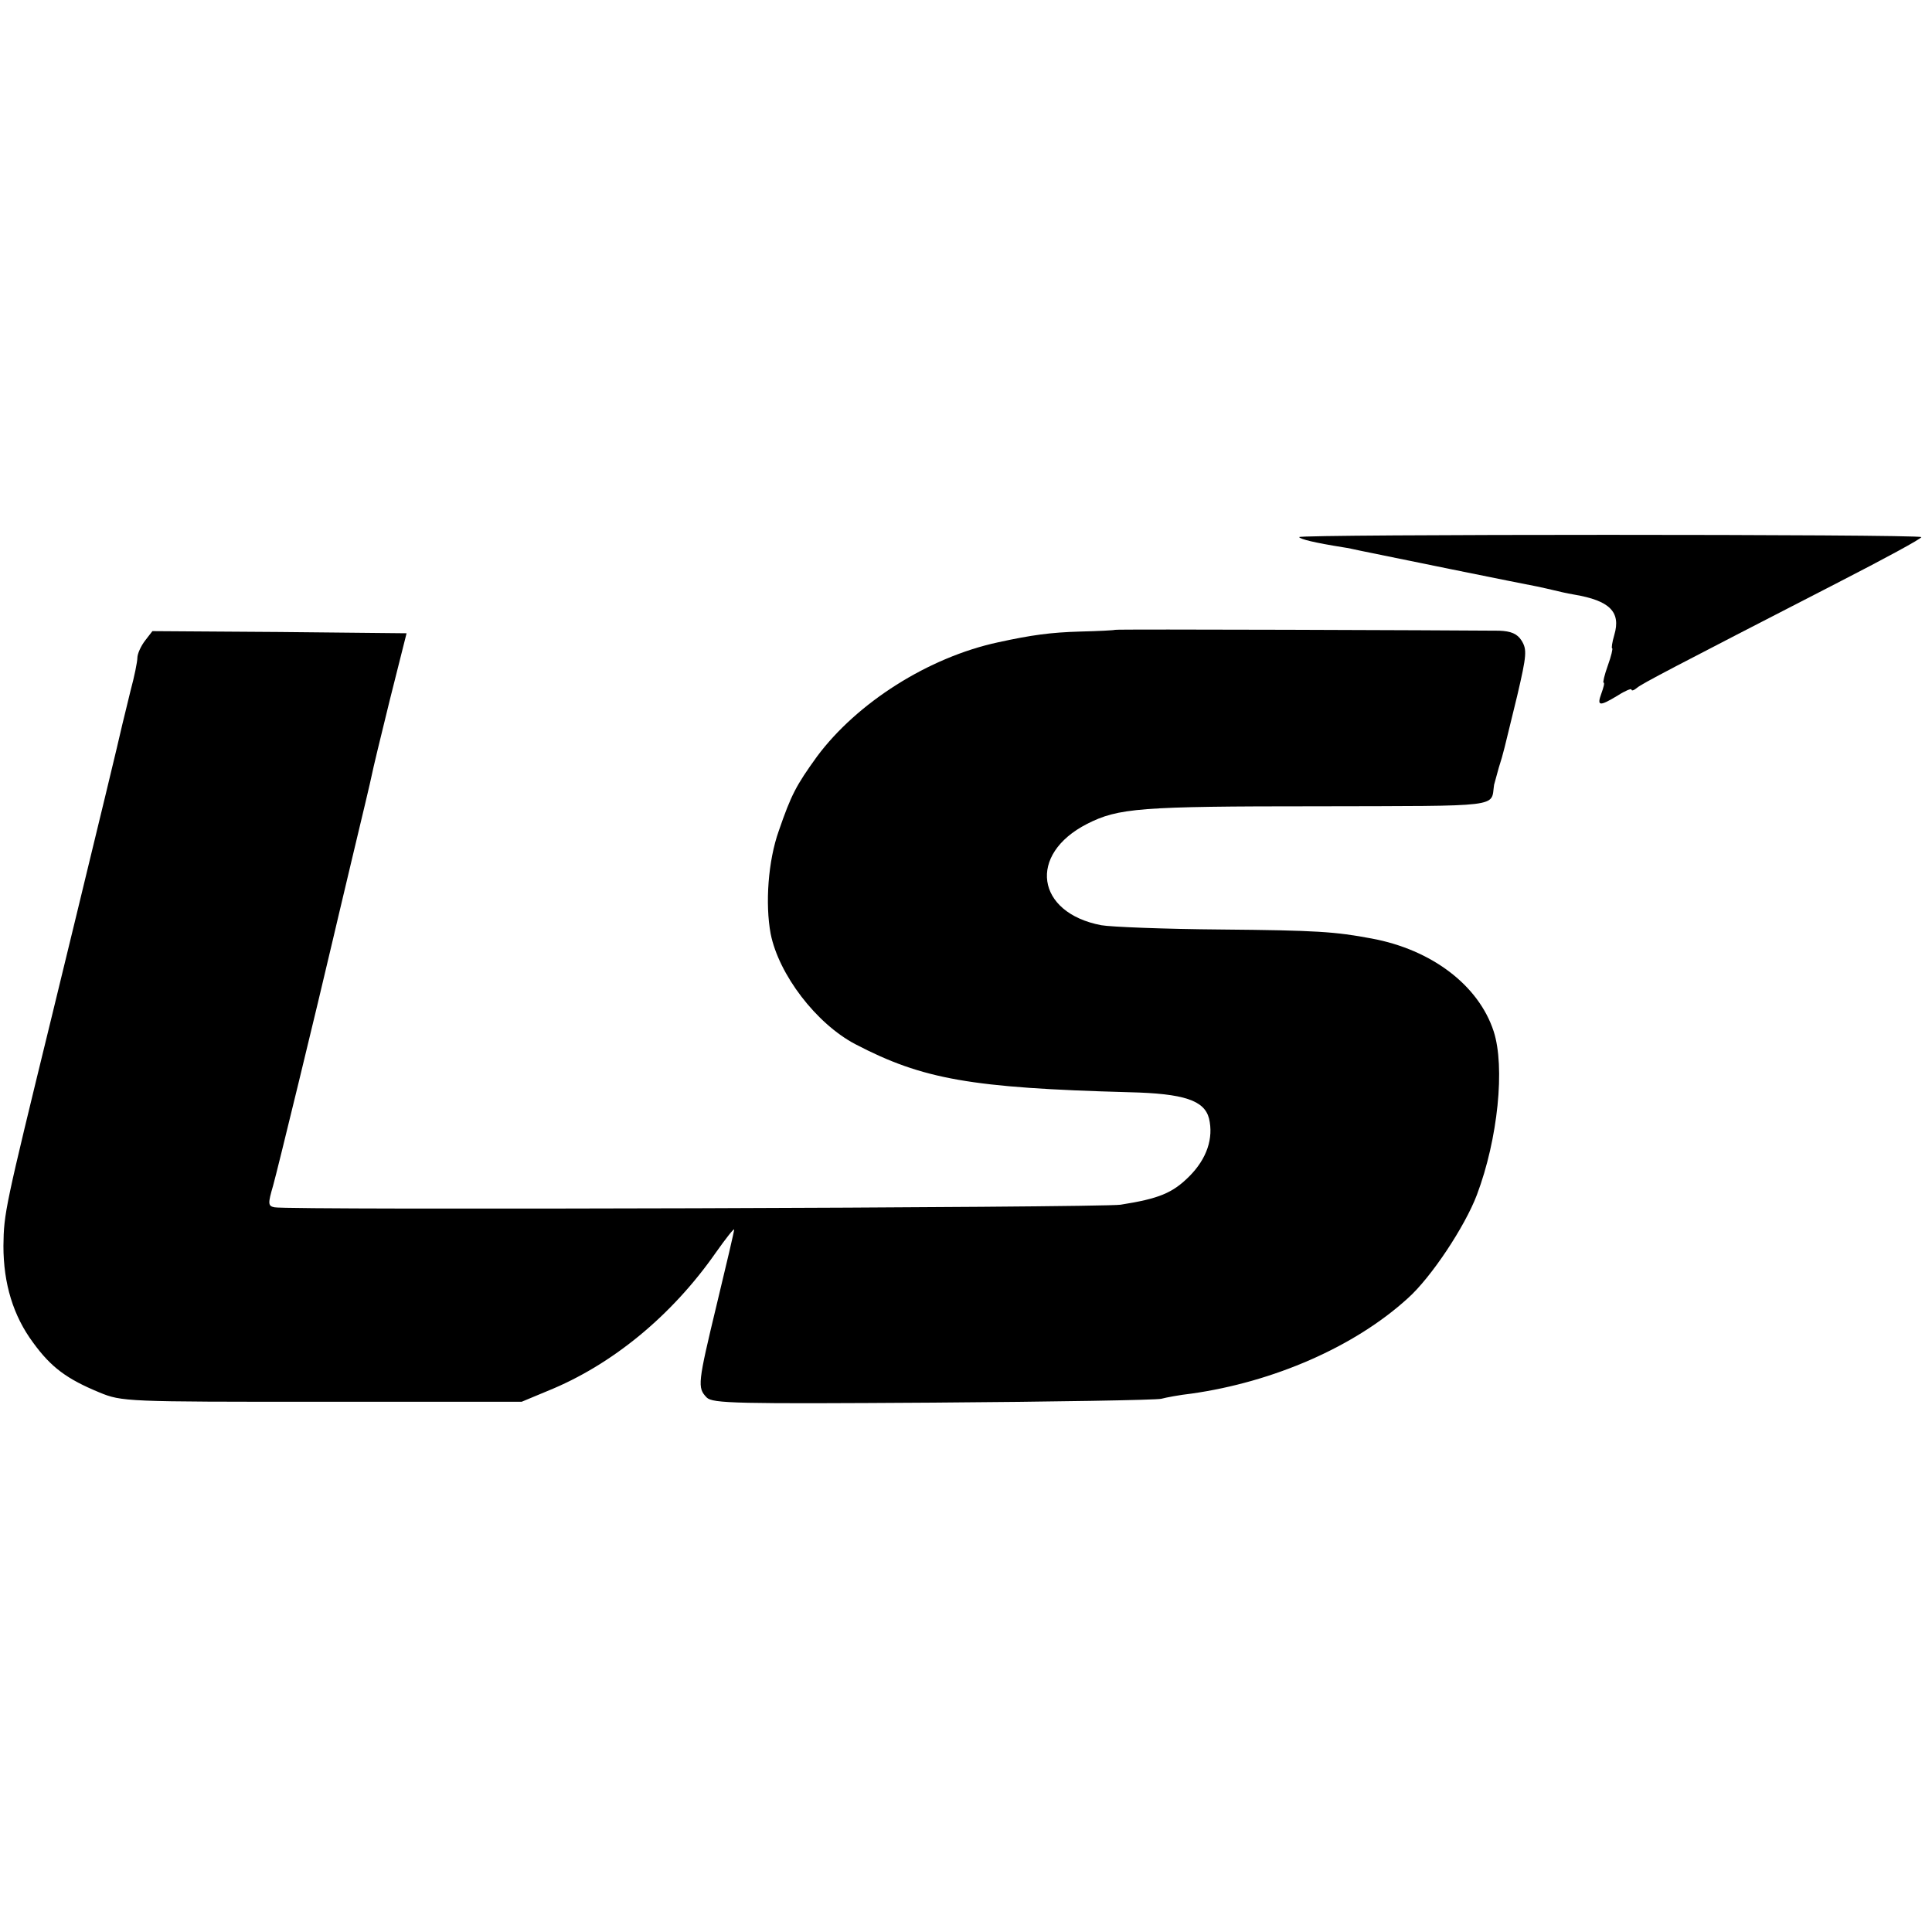 <?xml version="1.0" standalone="no"?>
<!DOCTYPE svg PUBLIC "-//W3C//DTD SVG 20010904//EN"
 "http://www.w3.org/TR/2001/REC-SVG-20010904/DTD/svg10.dtd">
<svg version="1.0" xmlns="http://www.w3.org/2000/svg"
 width="450pt" height="450pt" viewBox="0 0 450 450"
 preserveAspectRatio="xMidYMid meet">
<g transform="translate(0,450) scale(0.1,-0.1)"
fill="#000000" stroke="none">
<path d="M3026 3249 c3 -5 35 -13 104 -24 8 -1 26 -5 40 -8 38 -8 382 -78 410
-83 14 -3 32 -7 40 -9 8 -2 29 -7 47 -10 82 -14 109 -40 93 -94 -5 -17 -7 -31
-5 -31 2 0 -2 -18 -10 -40 -8 -22 -12 -40 -10 -40 3 0 0 -11 -5 -25 -11 -30
-5 -31 38 -5 17 11 32 17 32 14 0 -4 6 -2 13 4 12 10 79 45 464 243 111 57
200 105 198 108 -7 7 -1454 7 -1449 0z"/>
<path d="M2597 3033 c-1 -1 -38 -3 -81 -4 -69 -2 -113 -8 -191 -25 -163 -35
-329 -141 -422 -266 -49 -68 -60 -89 -89 -173 -25 -70 -32 -170 -19 -240 19
-95 106 -209 197 -257 157 -82 270 -102 638 -112 128 -3 175 -19 186 -61 11
-46 -5 -94 -46 -135 -39 -39 -71 -52 -160 -66 -46 -7 -1942 -13 -1971 -6 -15
3 -15 9 -3 50 10 35 104 422 139 572 2 8 22 94 45 190 23 96 44 184 46 195 2
11 21 90 42 175 l39 155 -296 3 -296 2 -17 -22 c-10 -13 -18 -31 -18 -40 0 -9
-7 -44 -16 -77 -8 -34 -17 -69 -19 -78 -2 -10 -20 -85 -40 -168 -20 -82 -38
-157 -40 -165 -2 -8 -40 -166 -85 -350 -109 -446 -111 -455 -112 -532 0 -88
23 -163 69 -225 42 -58 79 -85 154 -116 53 -22 63 -22 519 -22 l465 0 60 25
c151 61 290 176 392 322 24 34 43 58 43 54 0 -4 -18 -81 -40 -172 -45 -187
-46 -196 -24 -219 14 -14 68 -15 528 -12 281 2 520 6 531 9 11 3 43 9 70 12
191 27 380 109 504 222 54 48 133 167 161 241 49 130 66 298 39 381 -35 107
-144 190 -284 216 -85 16 -129 19 -350 21 -132 1 -258 6 -280 10 -152 29 -172
165 -33 236 73 37 122 41 535 41 439 1 405 -3 413 50 1 4 6 22 11 40 12 38 10
33 43 168 22 94 23 107 10 128 -10 16 -25 22 -52 23 -116 1 -894 4 -895 2z"/>
</g>
</svg>
